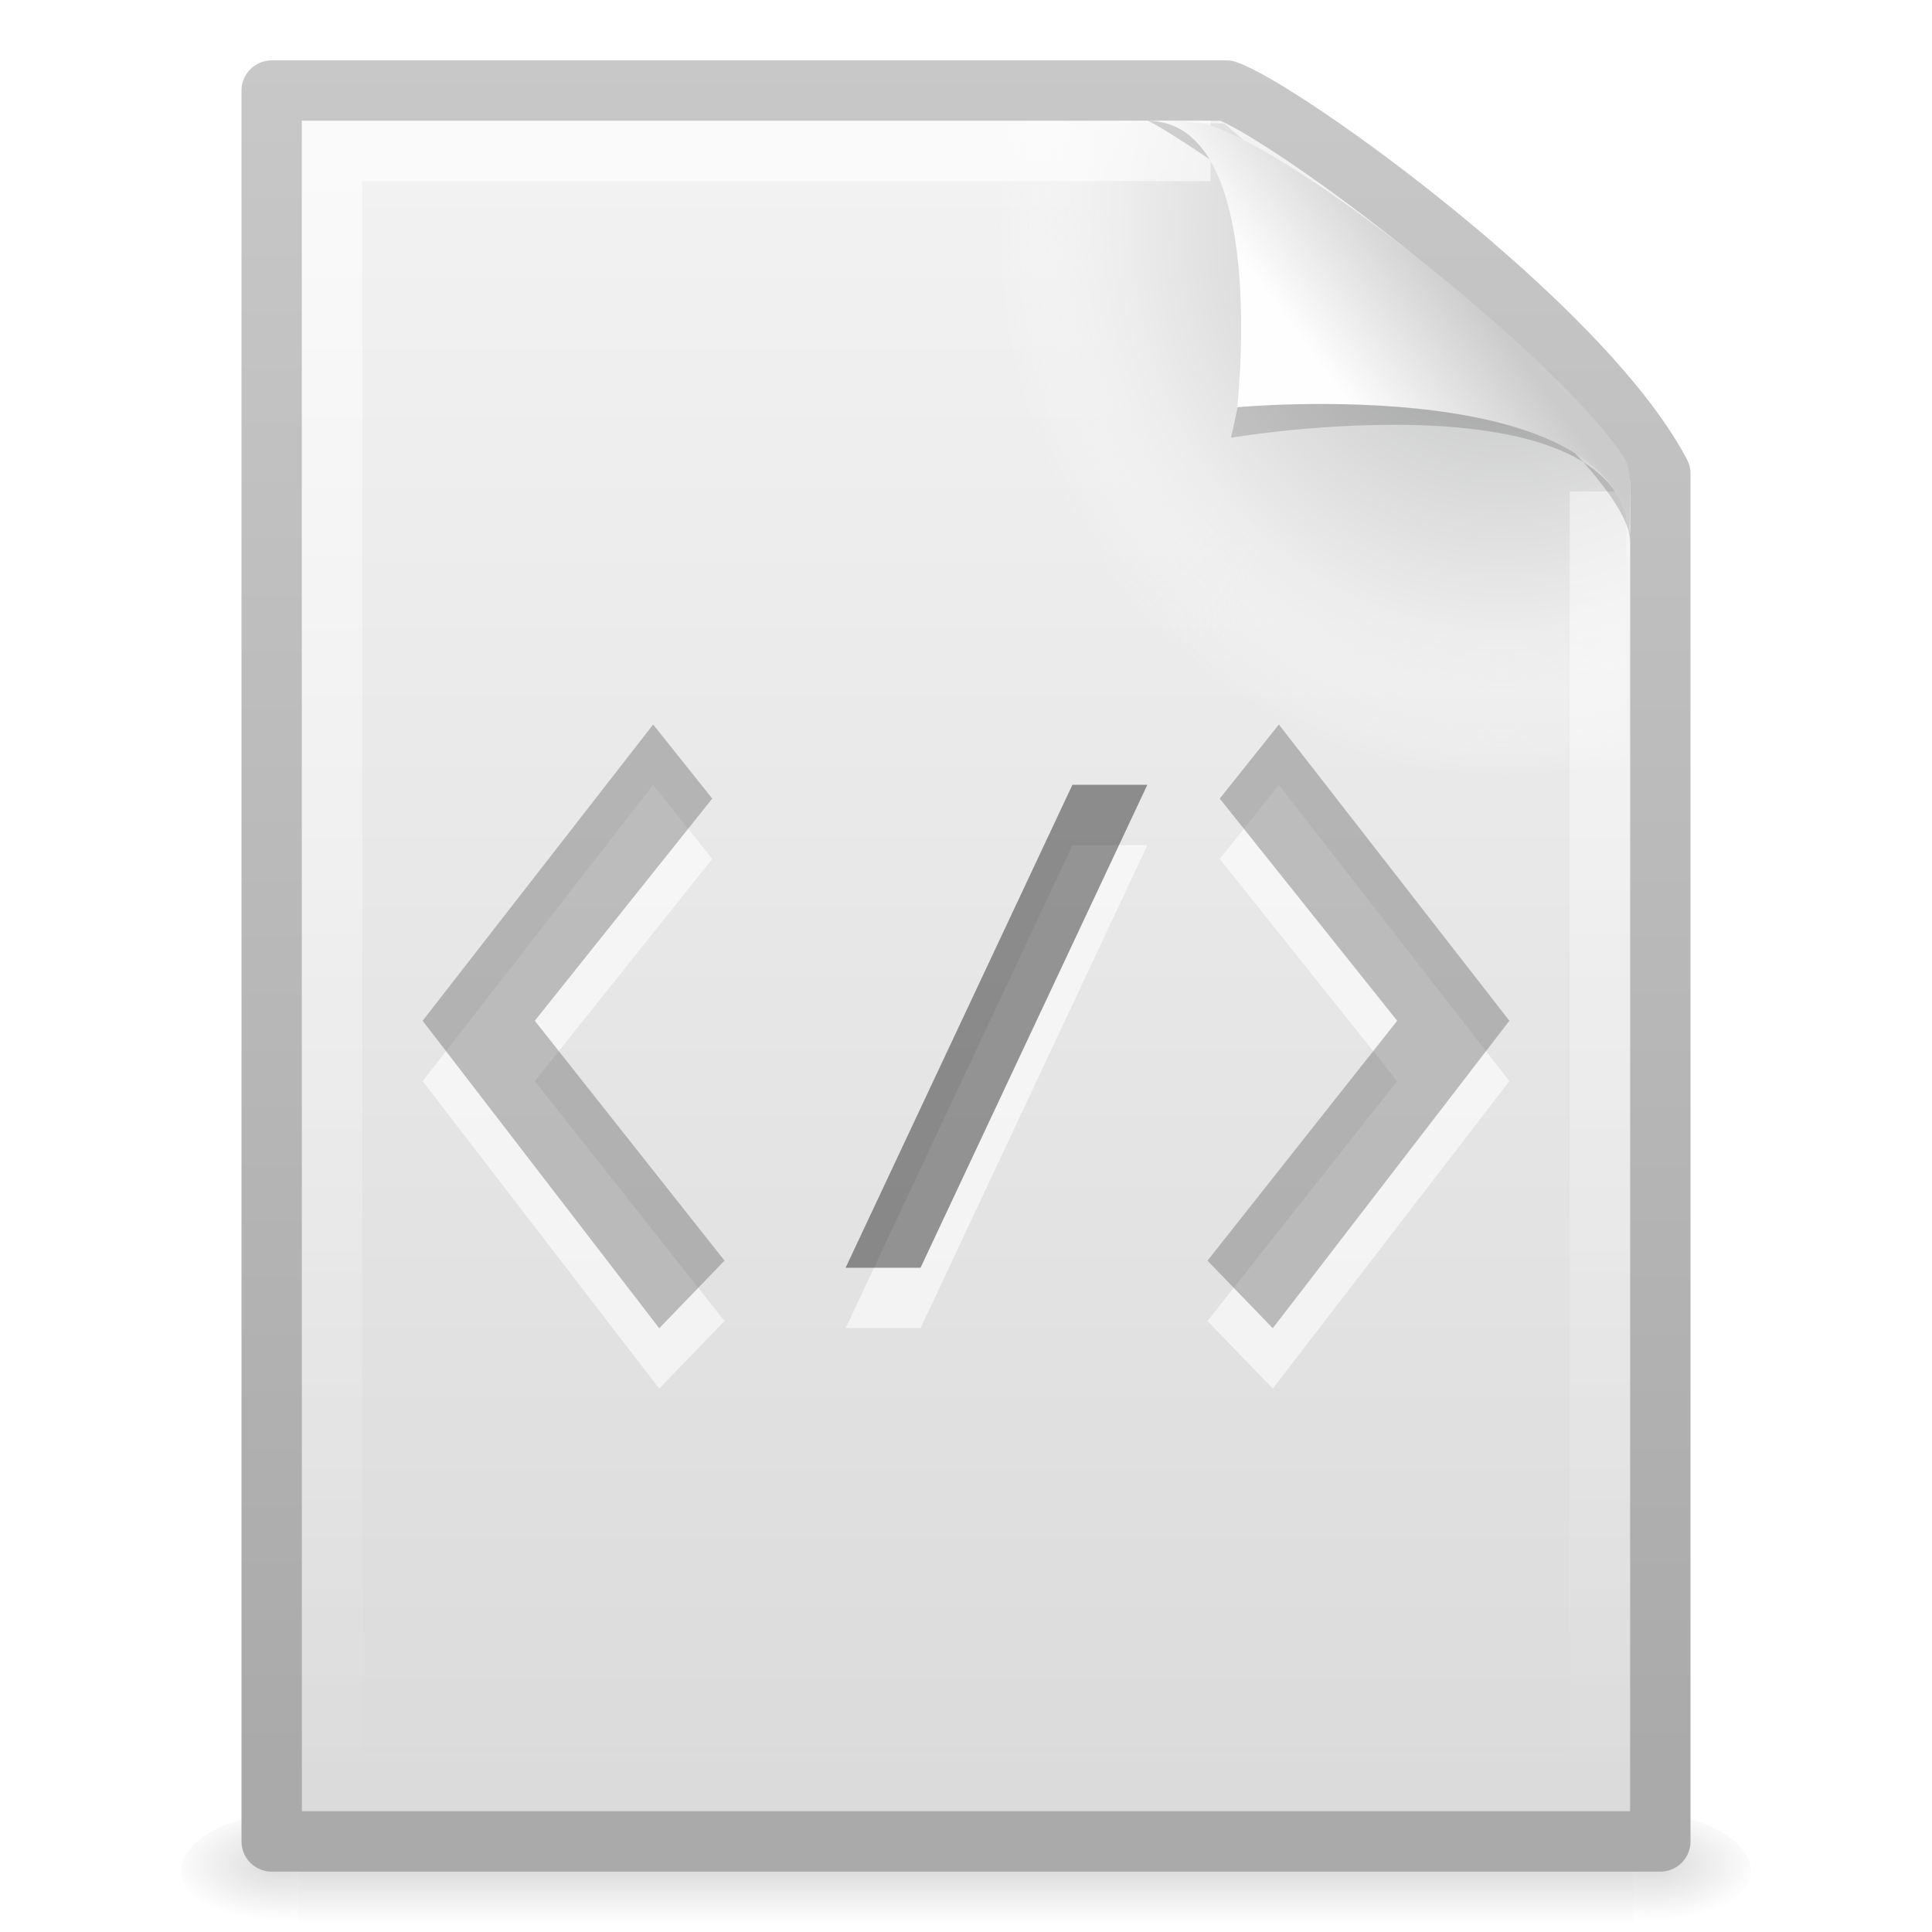 <svg xmlns="http://www.w3.org/2000/svg" viewBox="0 0 32 32" xmlns:xlink="http://www.w3.org/1999/xlink">
<defs>
<filter width="1.297" x="-.148" y="-.164" height="1.329" style="color-interpolation-filters:sRGB" id="filter3212">
<feGaussianBlur stdDeviation=".774"/>
</filter>
<linearGradient gradientTransform="matrix(.046 0 0 .008 -.542 26.981)" id="linearGradient3118" y1="366.65" y2="609.51" gradientUnits="userSpaceOnUse" x2="0">
<stop offset="0" style="stop-opacity:0"/>
<stop offset=".5"/>
<stop offset="1" style="stop-opacity:0"/>
</linearGradient>
<linearGradient gradientTransform="matrix(.657 0 0 .63 .229 -.09)" id="linearGradient3021" y1=".985" y2="47.013" gradientUnits="userSpaceOnUse" x2="0">
<stop offset="0" style="stop-color:#f4f4f4"/>
<stop offset="1" style="stop-color:#dbdbdb"/>
</linearGradient>
<linearGradient id="linearGradient5060">
<stop offset="0"/>
<stop offset="1" style="stop-opacity:0"/>
</linearGradient>
<linearGradient gradientTransform="matrix(.636 0 0 .628 .727 .93)" id="linearGradient3015" y1="2" y2="46.017" gradientUnits="userSpaceOnUse" x2="0">
<stop offset="0" style="stop-color:#fff"/>
<stop offset="1" style="stop-color:#fff;stop-opacity:0"/>
</linearGradient>
<linearGradient gradientTransform="matrix(.637 0 0 .645 .83 .745)" id="linearGradient3011" y1="8.059" y2="5.457" x1="32.892" gradientUnits="userSpaceOnUse" x2="36.358">
<stop offset="0" style="stop-color:#fefefe"/>
<stop offset="1" style="stop-color:#cbcbcb"/>
</linearGradient>
<linearGradient gradientTransform="matrix(.531 0 0 .59 39.27 -.792)" id="linearGradient3023" y1="50.786" y2="2.906" gradientUnits="userSpaceOnUse" x2="0">
<stop offset="0" style="stop-color:#aaa"/>
<stop offset="1" style="stop-color:#c8c8c8"/>
</linearGradient>
<radialGradient cx="605.71" cy="486.65" gradientTransform="matrix(.016 0 0 .008 17.61 26.981)" id="radialGradient3026" xlink:href="#linearGradient5060" r="117.14" gradientUnits="userSpaceOnUse"/>
<radialGradient cx="605.71" cy="486.65" gradientTransform="matrix(-.016 0 0 .008 14.39 26.981)" id="radialGradient3029" xlink:href="#linearGradient5060" r="117.14" gradientUnits="userSpaceOnUse"/>
<radialGradient cx="102" cy="112.3" gradientTransform="matrix(.234 0 0 -.254 1.021 32.289)" id="radialGradient3018" r="139.56" gradientUnits="userSpaceOnUse">
<stop offset="0" style="stop-color:#b7b8b9"/>
<stop offset=".189" style="stop-color:#ececec"/>
<stop offset=".257" style="stop-color:#fafafa;stop-opacity:0"/>
<stop offset=".301" style="stop-color:#fff;stop-opacity:0"/>
<stop offset=".531" style="stop-color:#fafafa;stop-opacity:0"/>
<stop offset=".845" style="stop-color:#ebecec;stop-opacity:0"/>
<stop offset="1" style="stop-color:#e1e2e3;stop-opacity:0"/>
</radialGradient>
</defs>
<rect width="22.1" x="4.95" y="30" height="2" style="opacity:.15;fill:url(#linearGradient3118)"/>
<path style="opacity:.15;fill:url(#radialGradient3029)" d="m4.95 30v2c-0.807 0.004-1.95-0.448-1.95-1 0-0.552 0.9-1 1.95-1z"/>
<path style="opacity:.15;fill:url(#radialGradient3026)" d="m27.05 30v2c0.807 0.004 1.95-0.448 1.95-1 0-0.552-0.9-1-1.95-1z"/>
<path style="fill:url(#linearGradient3021);stroke:url(#linearGradient3023);stroke-linejoin:round" d="m4.5 1.5h15.811c0.925 0.313 5.892 3.876 7.189 6.344v22.656h-23v-29z"/>
<path style="fill:url(#radialGradient3018)" d="m5.234 30c-0.129 0-0.234-0.114-0.234-0.254v-27.464c0-0.141 0.105-0.255 0.234-0.255 4.842 0.07 10.208-0.105 15.044 0.018l6.654 5.769 0.069 21.931c0 0.14-0.105 0.254-0.234 0.254h-21.532z"/>
<path style="opacity:.6;fill:none;stroke:url(#linearGradient3015)" d="m26.5 8.139v21.361h-21v-27h14.551"/>
<g style="fill-rule:evenodd">
<path style="opacity:.4;filter:url(#filter3212)" d="m28.617 0.921c4.282 0 2.153 8.483 2.153 8.483s10.358-1.802 10.358 2.819c0-2.61-11.302-10.729-12.511-11.302z" transform="matrix(.639 0 0 .619 .725 1.429)"/>
<path style="fill:url(#linearGradient3011)" d="m19 2c2.035 0 1.492 4.745 1.492 4.745s6.498-0.608 6.498 2.255c0-0.697 0.055-1.197-0.085-1.414-1.008-1.563-5.361-5.072-6.933-5.531-0.118-0.034-0.379-0.054-0.971-0.054z"/>
<rect width="1.241" x="24.337" y="15.468" height="8.839" style="opacity:.6;fill:#fff;color:#000" transform="matrix(1 0 -.425 .905 0 0)"/>
</g>
<g style="fill:#fff">
<path style="opacity:.6" d="m23.142 17.907-2.939-3.68 0.979-1.227 3.818 4.907-3.919 5.093-1.081-1.12 3.142-3.973z"/>
<path style="opacity:.6" d="m8.858 17.907 2.939-3.68-0.979-1.227-3.818 4.907 3.919 5.093 1.081-1.12-3.142-3.973z"/>
</g>
<path style="opacity:.4;fill:#666" d="m8.858 16.907 2.939-3.68-0.979-1.227-3.818 4.907 3.919 5.093 1.081-1.12-3.142-3.973z"/>
<rect width="1.241" x="23.867" y="14.363" height="8.839" style="opacity:.4;fill-rule:evenodd;color:#000" transform="matrix(1 0 -.425 .905 0 0)"/>
<path style="opacity:.4;fill:#666" d="m23.142 16.907-2.939-3.68 0.979-1.227 3.818 4.907-3.919 5.093-1.081-1.12 3.142-3.973z"/>
</svg>
